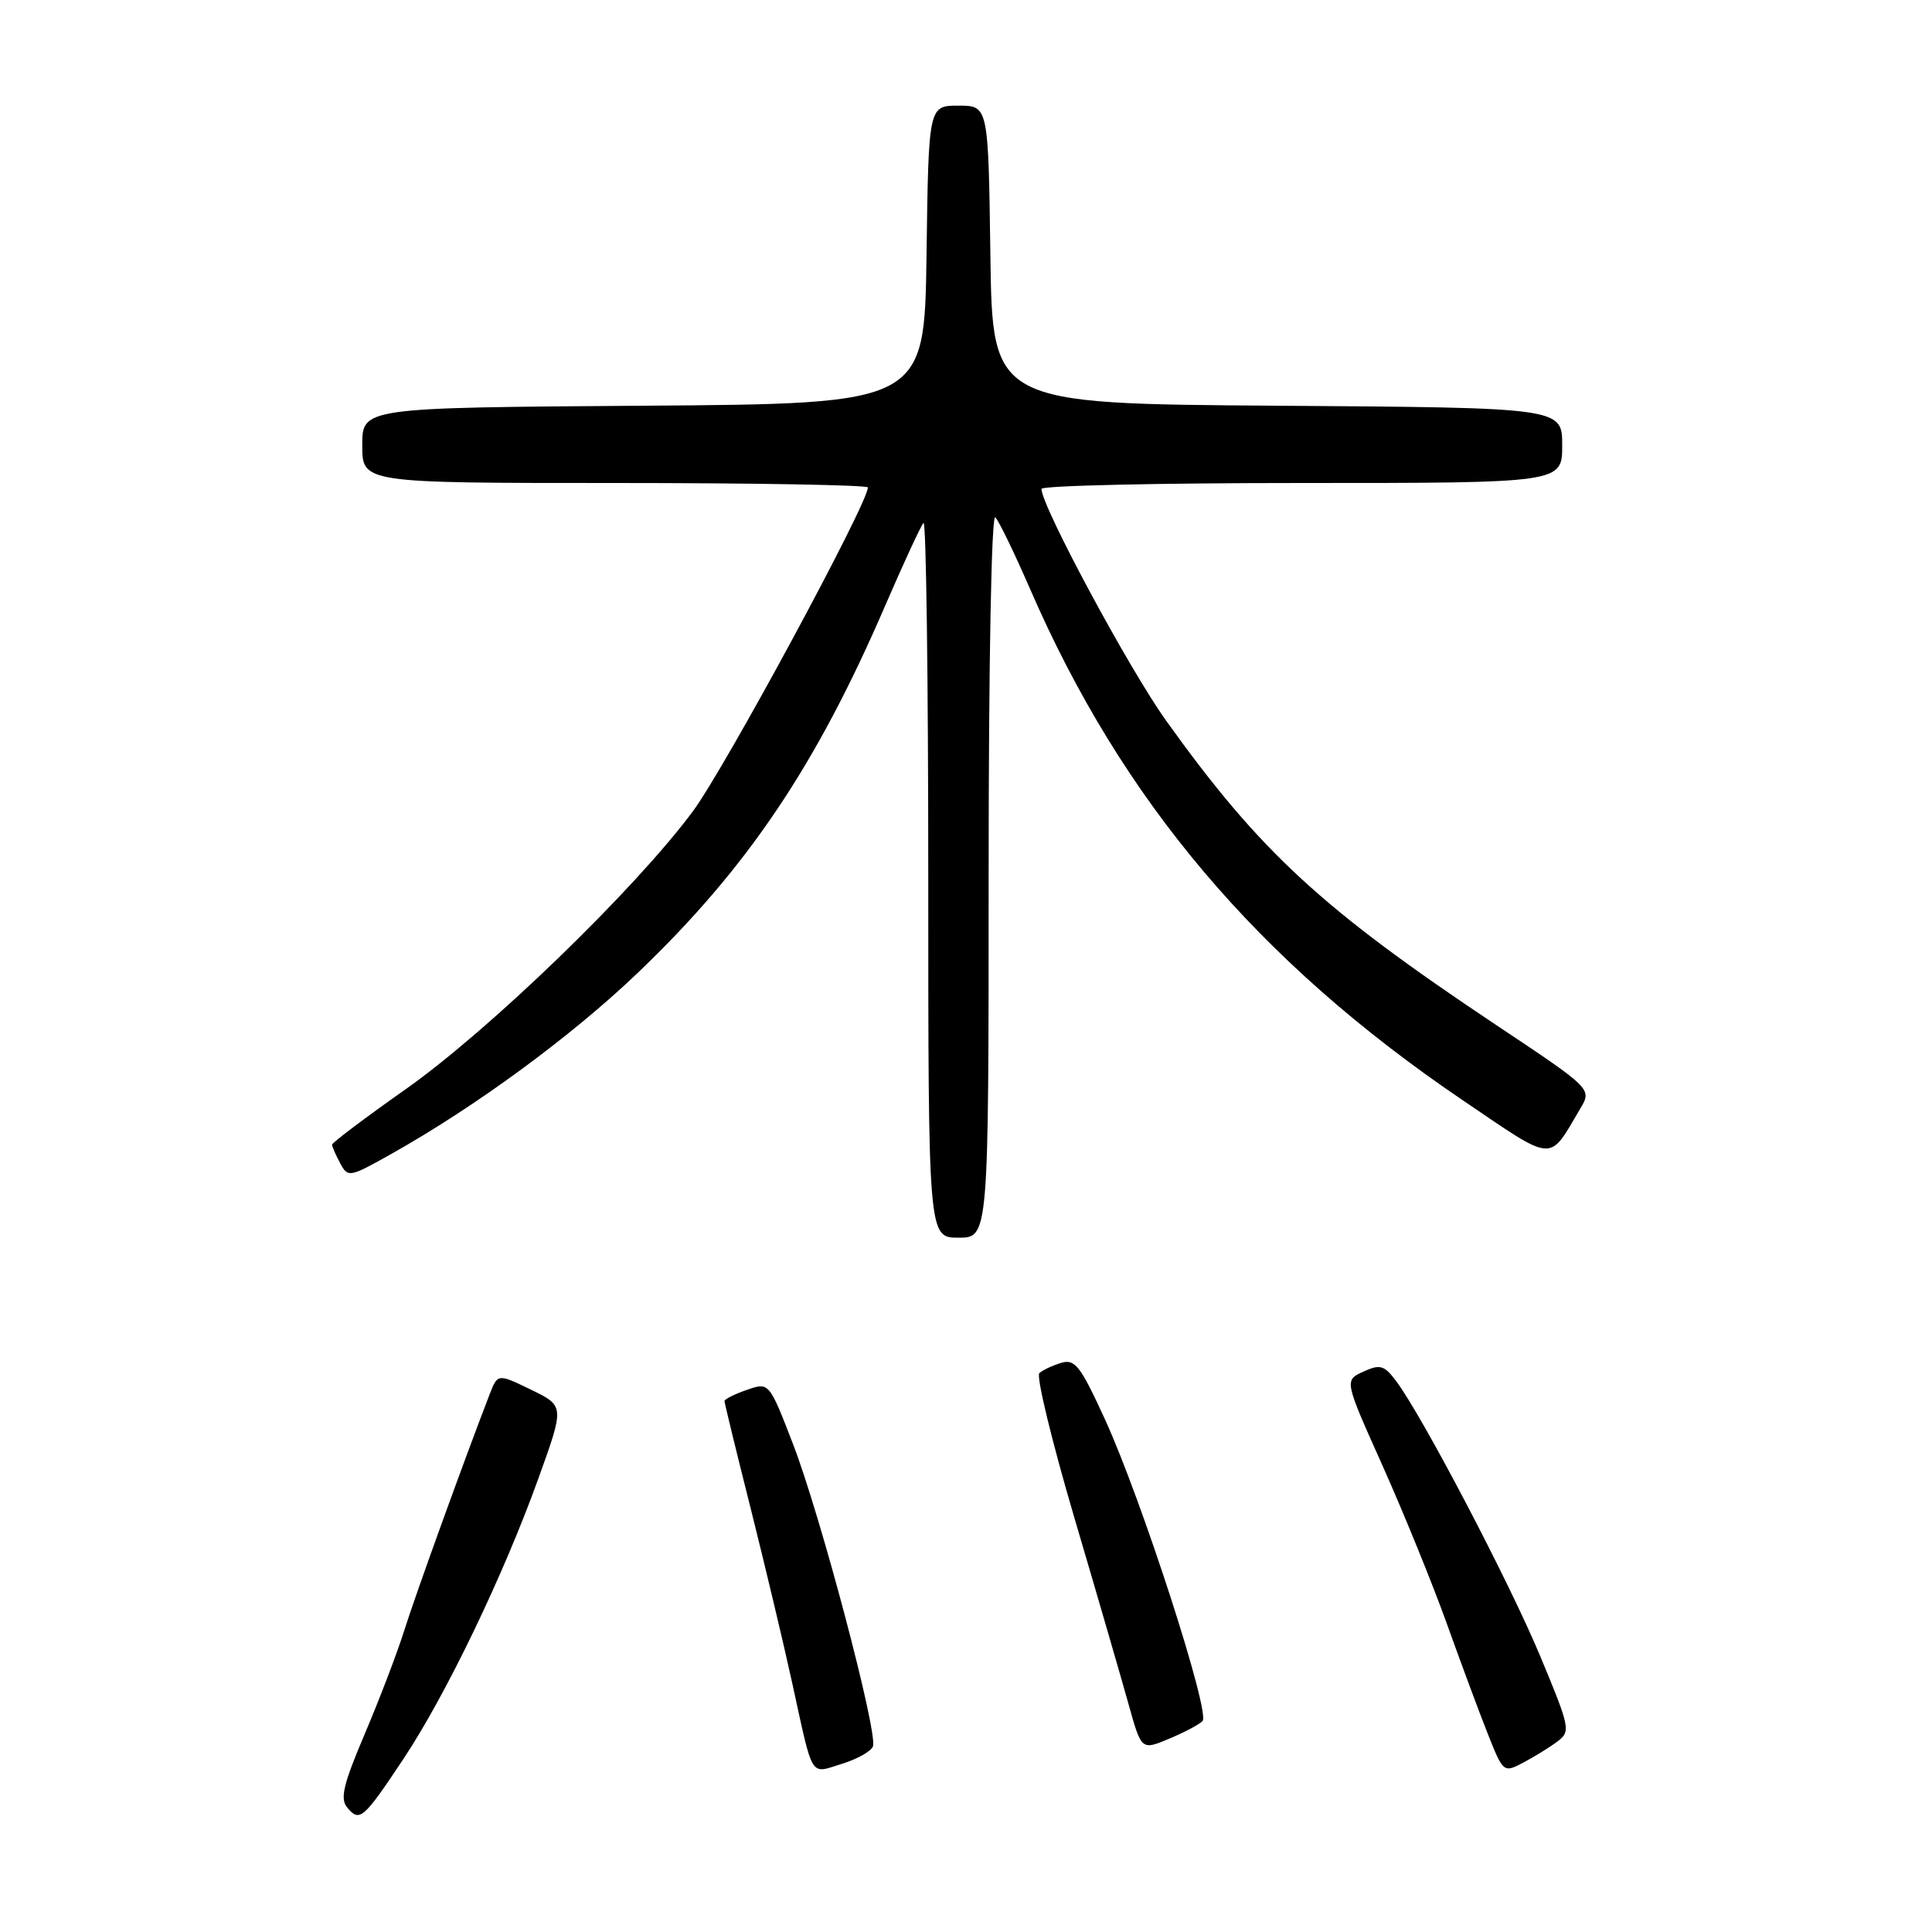 <?xml version="1.0" encoding="UTF-8" standalone="no"?>
<!DOCTYPE svg PUBLIC "-//W3C//DTD SVG 1.1//EN" "http://www.w3.org/Graphics/SVG/1.1/DTD/svg11.dtd" >
<svg xmlns="http://www.w3.org/2000/svg" xmlns:xlink="http://www.w3.org/1999/xlink" version="1.1" viewBox="0 0 256 256">
 <g >
 <path fill="currentColor"
d=" M 53.46 233.06 C 59.08 224.61 66.72 208.74 71.34 195.90 C 74.80 186.30 74.80 186.30 70.38 184.15 C 65.95 182.00 65.95 182.00 64.88 184.75 C 61.52 193.44 55.07 211.27 53.58 216.00 C 52.63 219.03 50.26 225.22 48.32 229.78 C 45.49 236.44 45.03 238.34 46.01 239.51 C 47.65 241.48 48.15 241.05 53.46 233.06 Z  M 115.67 231.41 C 116.35 229.64 108.71 200.73 105.07 191.32 C 101.91 183.14 101.91 183.14 98.95 184.17 C 97.33 184.73 96.00 185.40 96.00 185.65 C 96.00 185.90 97.55 192.27 99.45 199.80 C 101.34 207.34 103.83 217.78 104.97 223.00 C 107.80 235.92 107.26 235.04 111.55 233.72 C 113.57 233.10 115.42 232.06 115.67 231.41 Z  M 206.36 230.76 C 208.15 229.42 208.05 228.96 204.08 219.43 C 199.96 209.56 188.42 187.54 184.98 182.98 C 183.41 180.89 182.87 180.74 180.65 181.75 C 178.12 182.90 178.12 182.90 183.19 194.20 C 185.97 200.42 189.78 209.78 191.66 215.00 C 193.53 220.22 195.99 226.85 197.13 229.72 C 199.19 234.90 199.23 234.93 201.85 233.55 C 203.31 232.78 205.34 231.53 206.36 230.76 Z  M 159.34 228.05 C 160.42 226.98 151.31 198.79 146.43 188.11 C 143.16 180.96 142.44 180.04 140.60 180.59 C 139.45 180.94 138.15 181.55 137.72 181.95 C 137.28 182.34 139.37 190.96 142.35 201.08 C 145.34 211.21 148.56 222.30 149.51 225.71 C 151.24 231.93 151.24 231.93 154.87 230.41 C 156.87 229.58 158.88 228.52 159.34 228.05 Z  M 131.00 115.80 C 131.00 87.66 131.37 68.00 131.89 68.55 C 132.38 69.07 134.44 73.33 136.47 78.00 C 148.67 106.11 166.65 127.36 193.75 145.74 C 206.19 154.17 205.13 154.09 209.40 146.89 C 210.95 144.28 210.95 144.28 198.22 135.80 C 175.14 120.41 166.98 112.89 154.53 95.51 C 149.60 88.63 138.00 67.06 138.00 64.78 C 138.00 64.35 153.53 64.00 172.50 64.00 C 207.00 64.00 207.00 64.00 207.00 59.01 C 207.00 54.02 207.00 54.02 169.25 53.76 C 131.50 53.50 131.50 53.50 131.23 33.75 C 130.96 14.00 130.96 14.00 127.00 14.00 C 123.04 14.00 123.04 14.00 122.77 33.75 C 122.50 53.50 122.50 53.50 85.25 53.76 C 48.00 54.02 48.00 54.02 48.00 59.01 C 48.00 64.00 48.00 64.00 81.50 64.00 C 99.93 64.00 115.00 64.27 115.00 64.59 C 115.00 66.72 96.05 101.79 91.81 107.50 C 84.15 117.83 64.83 136.53 53.72 144.35 C 48.37 148.12 44.00 151.42 44.00 151.67 C 44.00 151.92 44.48 153.03 45.07 154.12 C 46.10 156.06 46.28 156.03 51.82 152.92 C 63.01 146.64 75.65 137.36 84.41 129.00 C 98.99 115.08 108.13 101.52 117.34 80.14 C 119.77 74.52 122.03 69.64 122.37 69.29 C 122.72 68.95 123.00 90.12 123.00 116.33 C 123.00 164.00 123.00 164.00 127.00 164.00 C 131.00 164.00 131.00 164.00 131.00 115.80 Z "/>
</g>
</svg>